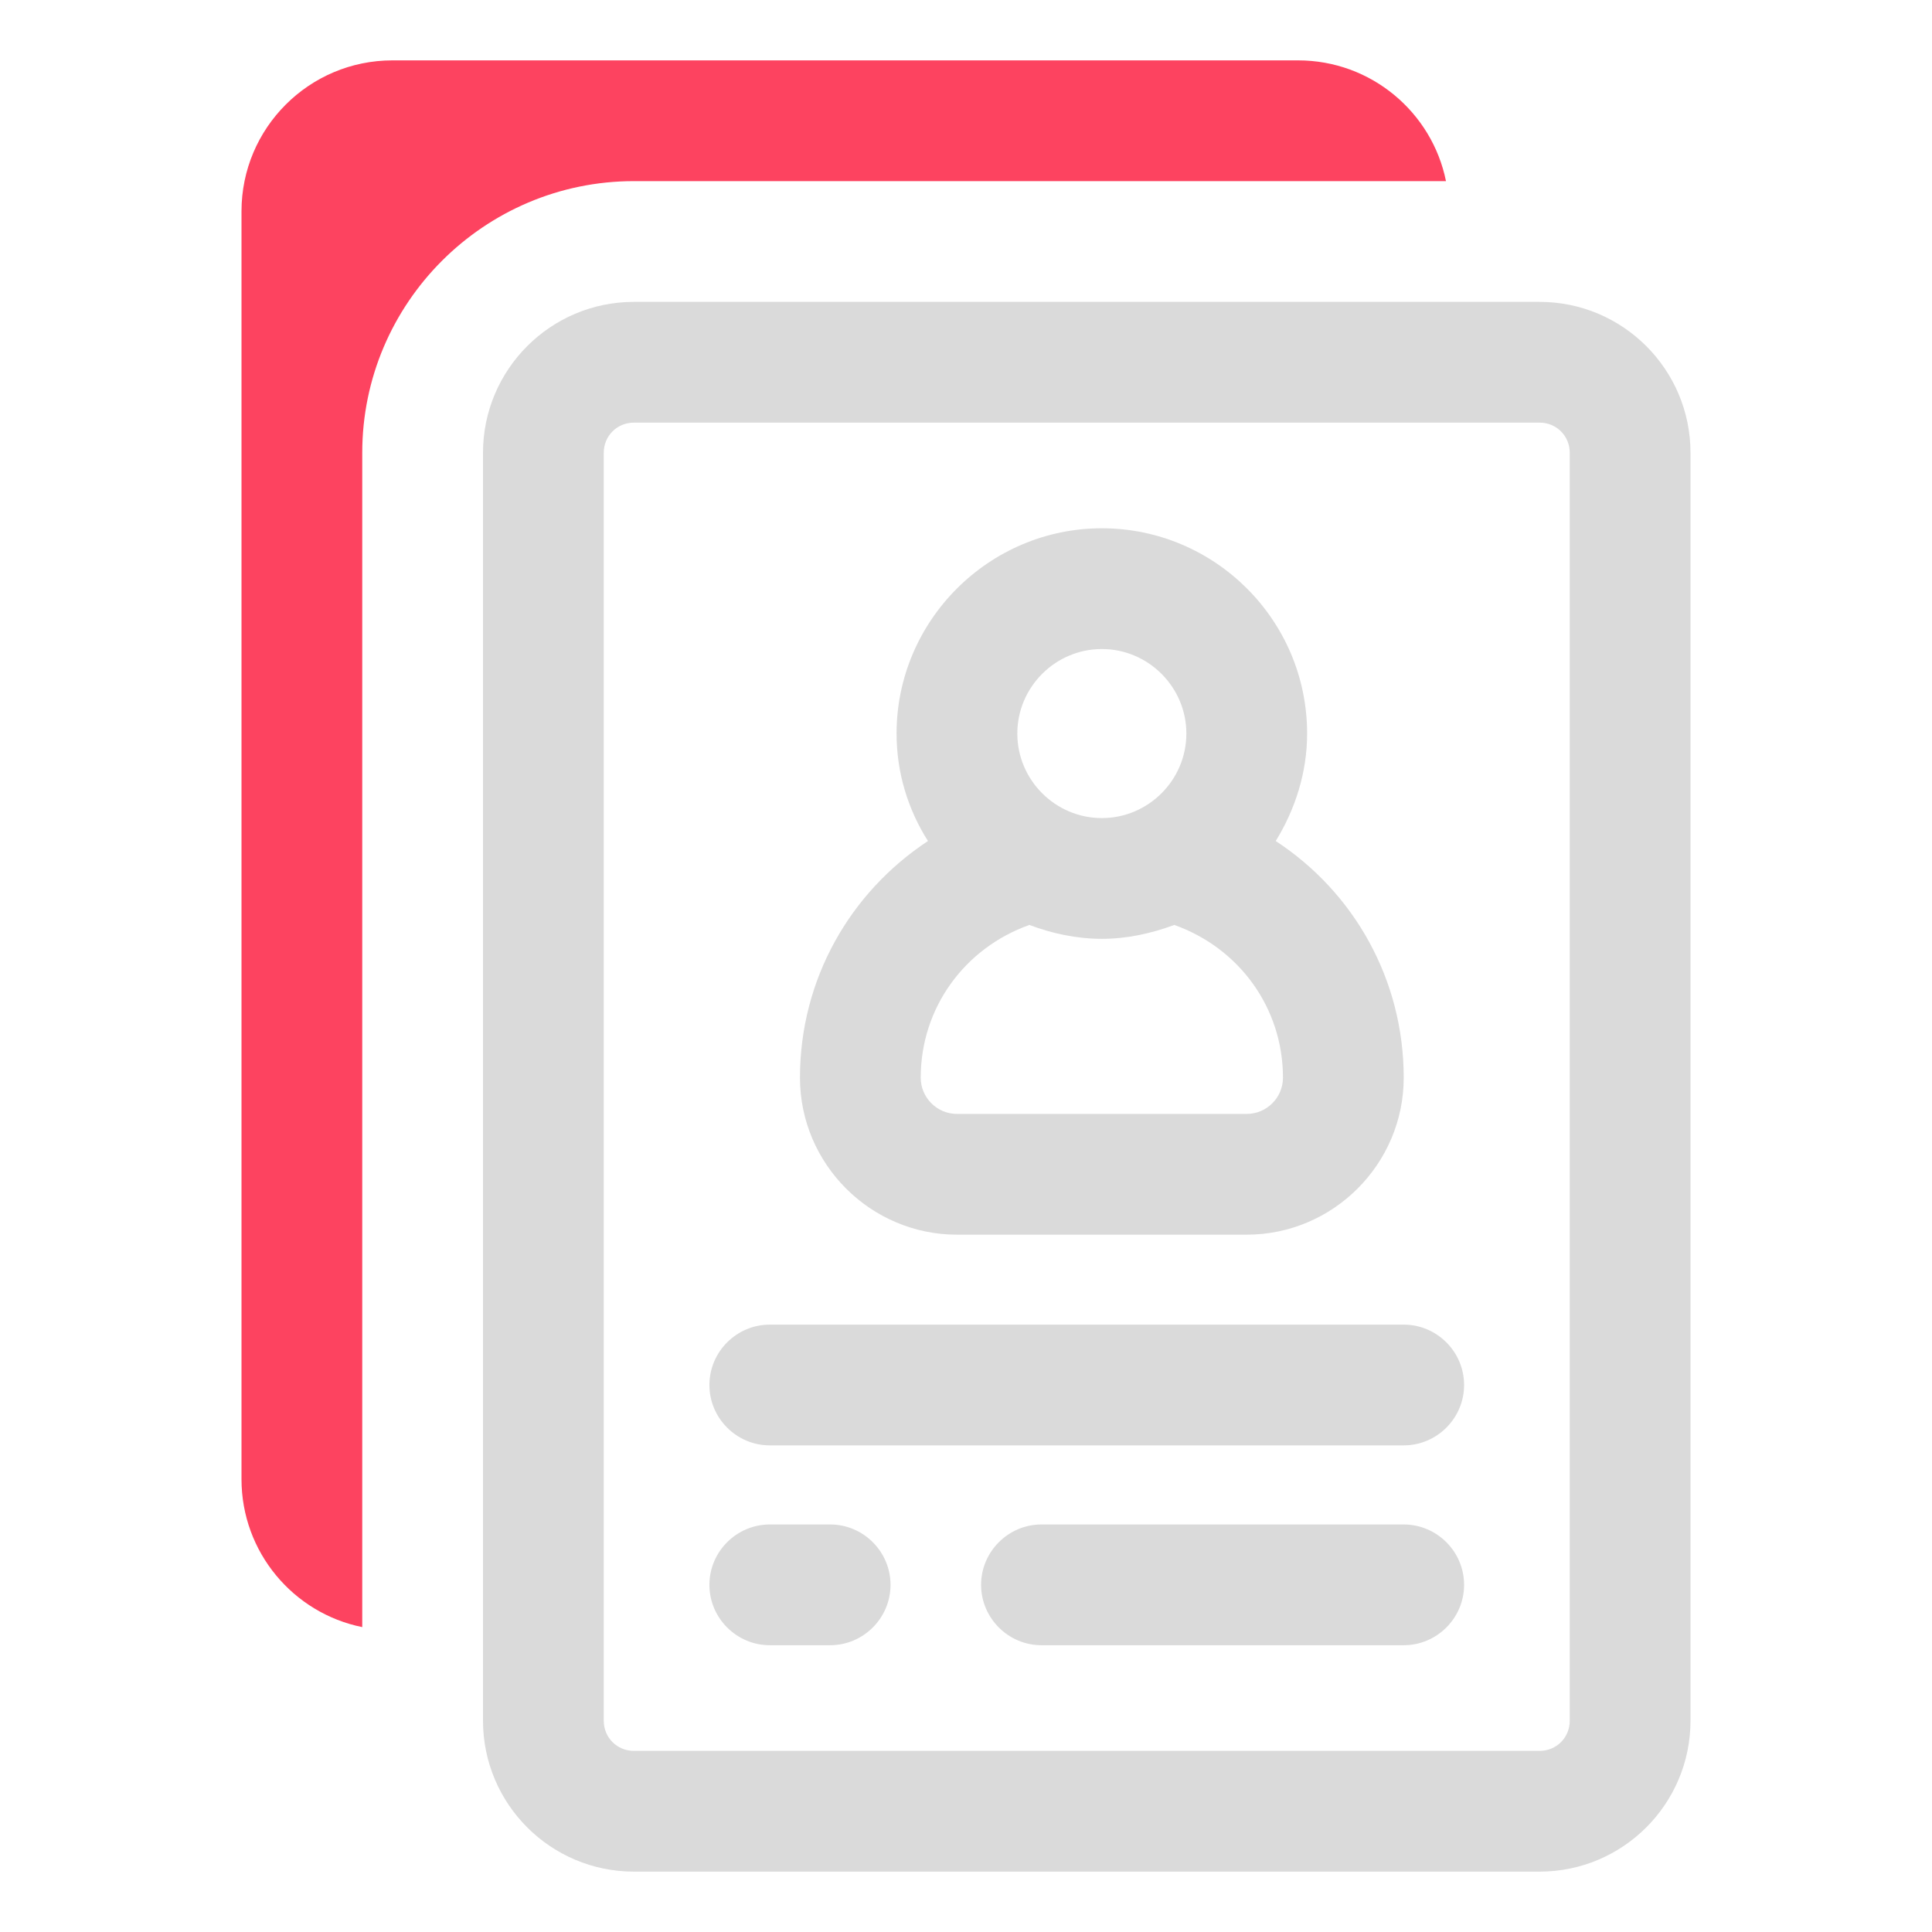<?xml version="1.0" encoding="UTF-8"?>
<svg id="OBJECT" xmlns="http://www.w3.org/2000/svg" viewBox="0 0 32 32">
  <defs>
    <style>
      .cls-1 {
        fill: #FD4360;
      }

      .cls-1, .cls-2 {
        stroke-width: 0px;
      }

      .cls-2 {
        fill: #dadada;
      }
    </style>
  </defs>
  <path class="cls-1" d="m23.95,3c-.23-1.14-1.24-2-2.45-2H6.5c-1.38,0-2.5,1.12-2.5,2.5v21c0,1.21.86,2.22,2,2.45V7.5c0-2.48,2.02-4.5,4.5-4.5h13.45Z"/>
  <g>
    <path class="cls-2" d="m25.5,5h-15c-1.38,0-2.5,1.12-2.5,2.5v21c0,1.38,1.12,2.5,2.5,2.5h15c1.38,0,2.5-1.12,2.5-2.5V7.5c0-1.38-1.12-2.5-2.5-2.5Zm.5,23.5c0,.28-.22.5-.5.5h-15c-.28,0-.5-.22-.5-.5V7.5c0-.28.22-.5.5-.5h15c.28,0,.5.22.5.5v21Z"/>
    <path class="cls-2" d="m23.25,21.94h-10.5c-.55,0-1,.45-1,1s.45,1,1,1h10.5c.55,0,1-.45,1-1s-.45-1-1-1Z"/>
    <path class="cls-2" d="m23.25,25.25h-6c-.55,0-1,.45-1,1s.45,1,1,1h6c.55,0,1-.45,1-1s-.45-1-1-1Z"/>
    <path class="cls-2" d="m13.75,25.25h-1c-.55,0-1,.45-1,1s.45,1,1,1h1c.55,0,1-.45,1-1s-.45-1-1-1Z"/>
    <path class="cls-2" d="m15.85,20.45h4.8c1.43,0,2.6-1.17,2.6-2.6,0-1.62-.82-3.07-2.12-3.92.32-.52.52-1.13.52-1.78,0-1.88-1.53-3.4-3.4-3.4s-3.4,1.53-3.4,3.4c0,.65.19,1.26.52,1.78-1.29.85-2.12,2.29-2.12,3.92,0,1.43,1.17,2.6,2.6,2.6Zm2.4-9.7c.77,0,1.4.63,1.4,1.4s-.63,1.4-1.4,1.4-1.4-.63-1.4-1.4.63-1.4,1.4-1.4Zm-1.2,4.57c.37.14.78.23,1.2.23s.82-.09,1.2-.23c1.07.38,1.8,1.37,1.8,2.53,0,.33-.27.6-.6.6h-4.8c-.33,0-.6-.27-.6-.6,0-1.16.73-2.15,1.8-2.53Z"/>
  </g>
</svg>